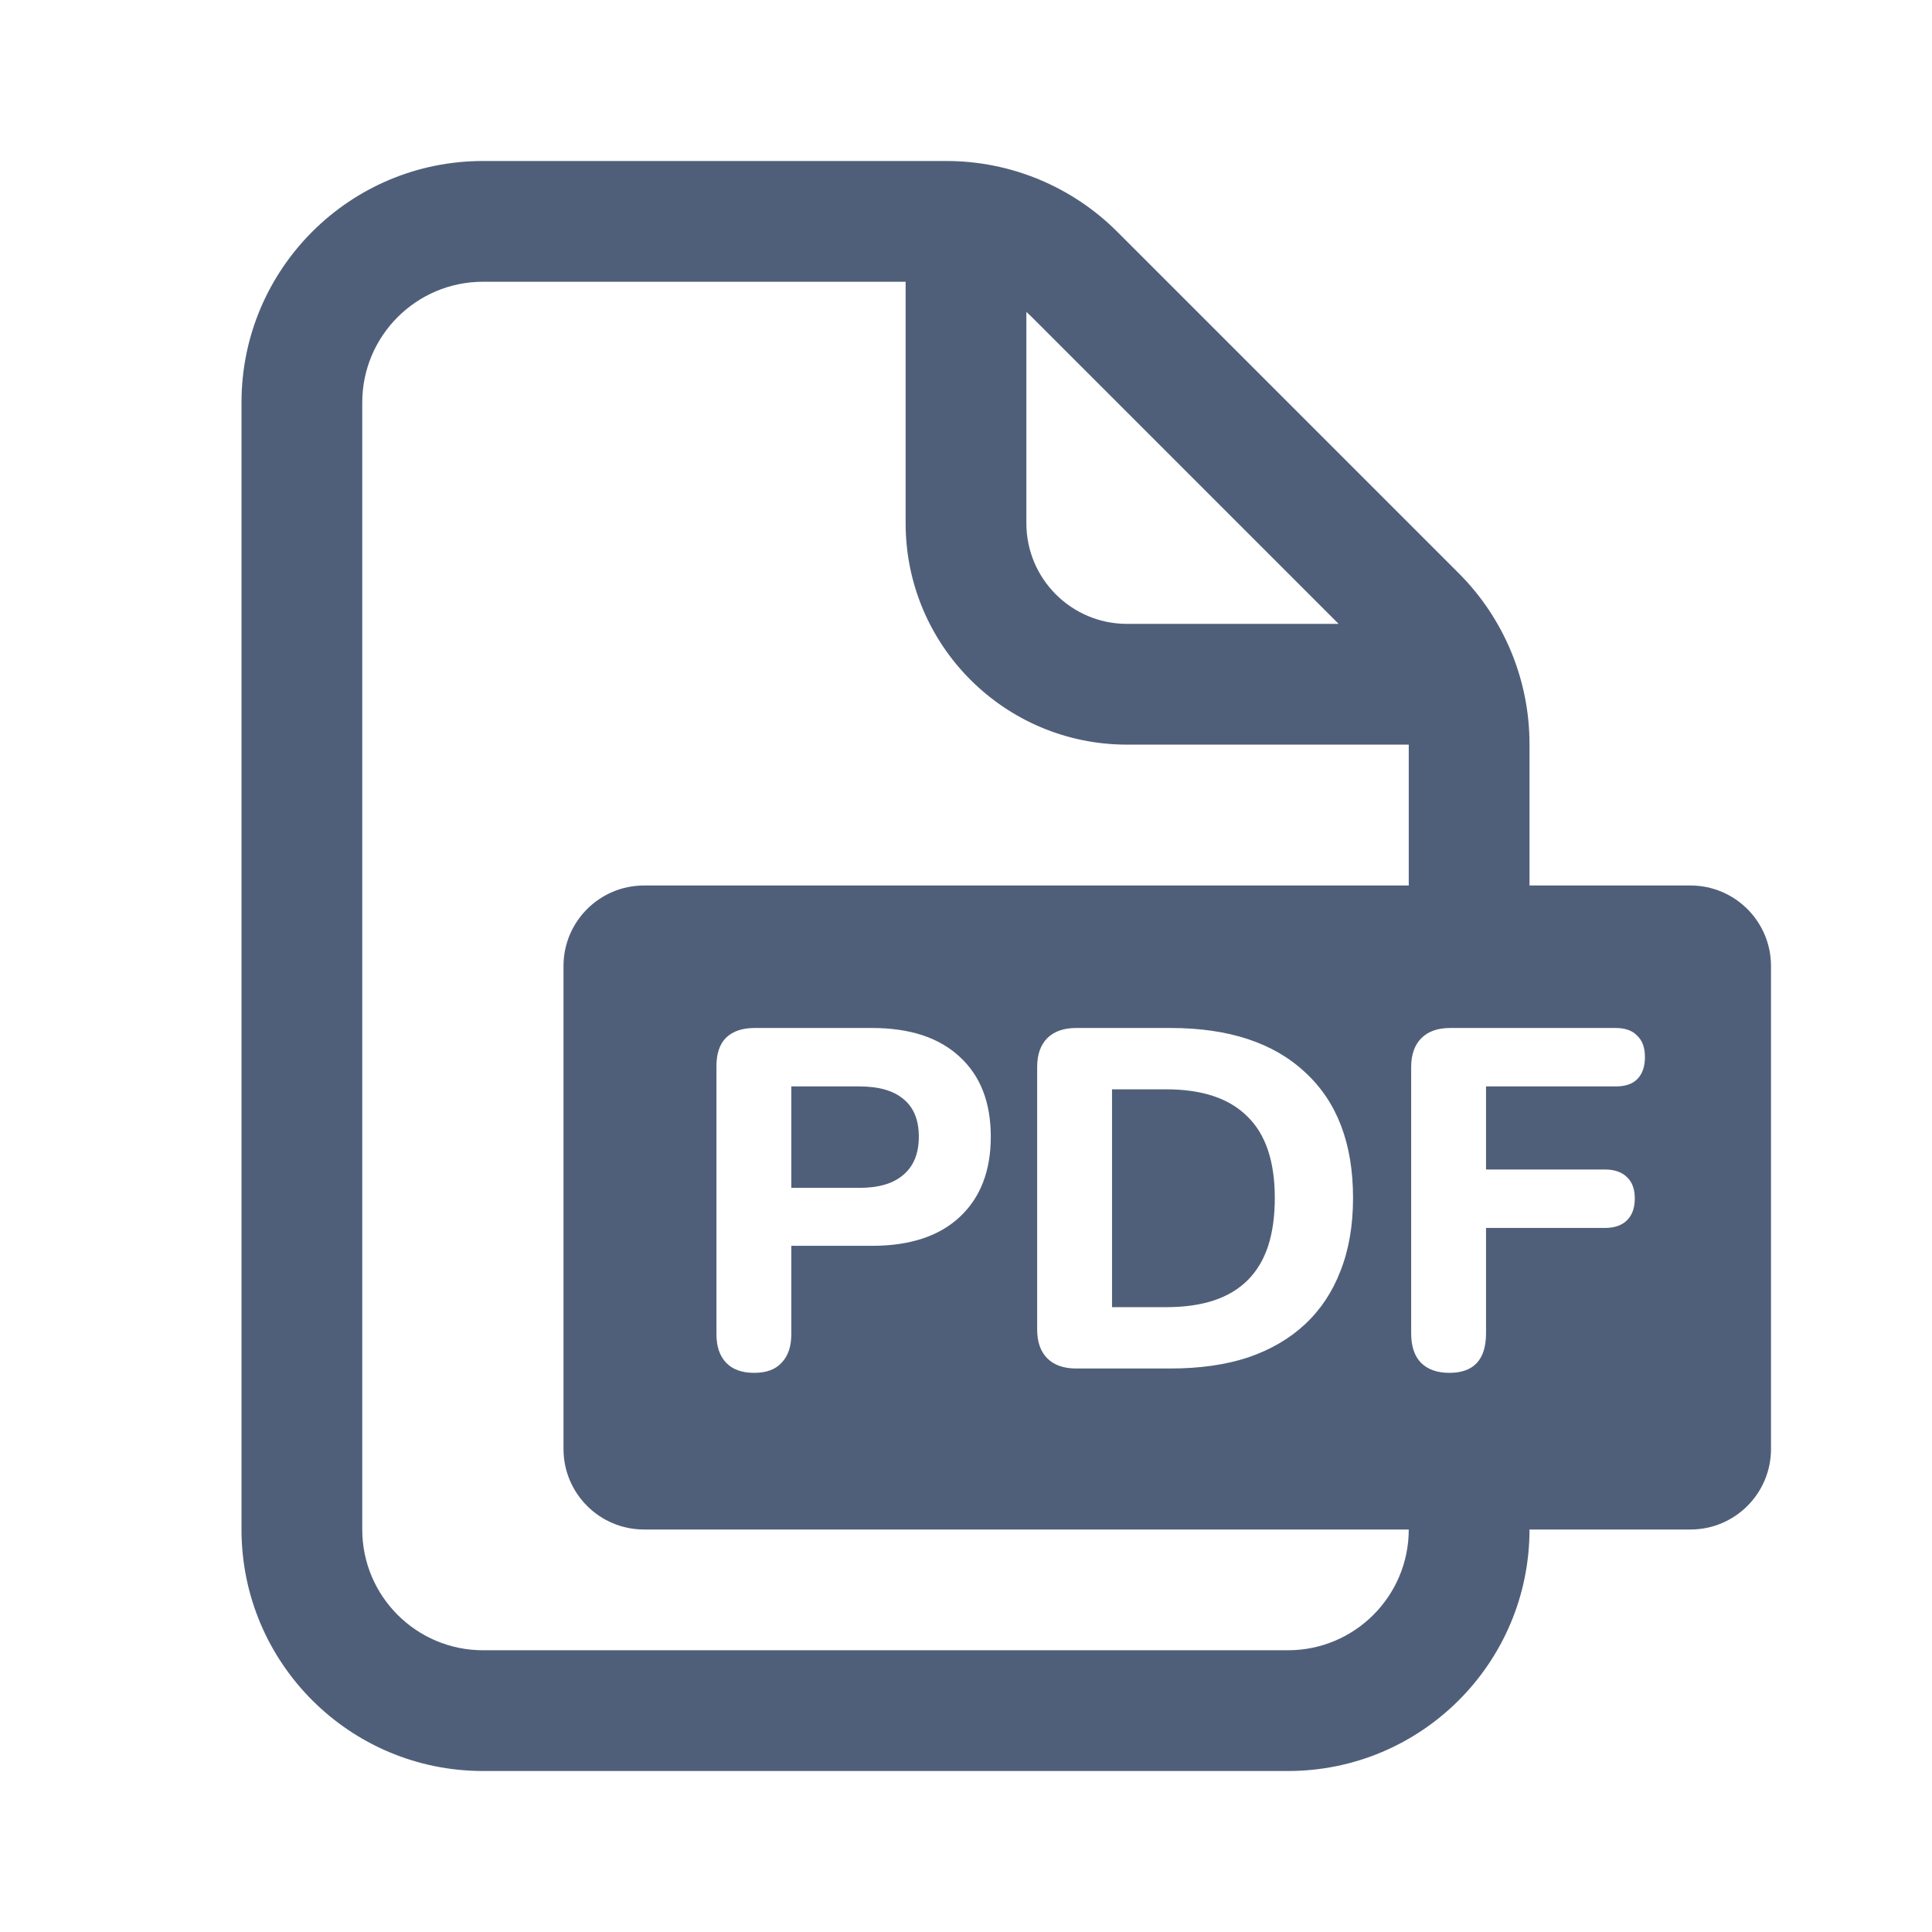 <svg width="24" height="24" viewBox="0 0 24 24" fill="none" xmlns="http://www.w3.org/2000/svg">
<path fill-rule="evenodd" clip-rule="evenodd" d="M16 20.5H6C5.172 20.5 4.5 19.828 4.5 19V5C4.5 4.172 5.172 3.5 6 3.5H11.25V6.5C11.25 8.019 12.481 9.25 14 9.25H17.5V11H8C7.448 11 7 11.448 7 12V18C7 18.552 7.448 19 8 19H17.5C17.5 19.828 16.828 20.5 16 20.5ZM19 9.243V11H21C21.552 11 22 11.448 22 12V18C22 18.552 21.552 19 21 19H19C19 20.657 17.657 22 16 22H6C4.343 22 3 20.657 3 19V5C3 3.343 4.343 2 6 2H11.757C12.553 2 13.316 2.316 13.879 2.879L18.121 7.121C18.684 7.684 19 8.447 19 9.243ZM16.629 7.75L12.818 3.939C12.796 3.917 12.773 3.896 12.75 3.875V6.5C12.75 7.19 13.31 7.75 14 7.75H16.629ZM9.368 17.054C9.216 17.054 9.1 17.012 9.02 16.928C8.94 16.844 8.9 16.726 8.9 16.574V13.244C8.9 13.088 8.94 12.97 9.02 12.89C9.104 12.81 9.222 12.77 9.374 12.77H10.832C11.304 12.77 11.668 12.89 11.924 13.13C12.18 13.366 12.308 13.696 12.308 14.12C12.308 14.544 12.18 14.876 11.924 15.116C11.668 15.356 11.304 15.476 10.832 15.476H9.83V16.574C9.83 16.726 9.79 16.844 9.71 16.928C9.634 17.012 9.52 17.054 9.368 17.054ZM9.83 14.756H10.676C10.916 14.756 11.098 14.702 11.222 14.594C11.35 14.486 11.414 14.328 11.414 14.12C11.414 13.912 11.35 13.756 11.222 13.652C11.098 13.548 10.916 13.496 10.676 13.496H9.83V14.756ZM13.37 17C13.214 17 13.094 16.958 13.01 16.874C12.926 16.79 12.884 16.67 12.884 16.514V13.256C12.884 13.1 12.926 12.98 13.01 12.896C13.094 12.812 13.214 12.77 13.37 12.77H14.54C15.264 12.77 15.822 12.954 16.214 13.322C16.61 13.686 16.808 14.206 16.808 14.882C16.808 15.222 16.756 15.524 16.652 15.788C16.552 16.048 16.406 16.268 16.214 16.448C16.022 16.628 15.786 16.766 15.506 16.862C15.226 16.954 14.904 17 14.54 17H13.37ZM13.814 16.238H14.486C14.714 16.238 14.912 16.21 15.08 16.154C15.248 16.098 15.388 16.014 15.5 15.902C15.612 15.79 15.696 15.65 15.752 15.482C15.808 15.31 15.836 15.11 15.836 14.882C15.836 14.426 15.722 14.088 15.494 13.868C15.27 13.644 14.934 13.532 14.486 13.532H13.814V16.238ZM17.651 16.928C17.735 17.012 17.852 17.054 18.005 17.054C18.308 17.054 18.46 16.89 18.46 16.562V15.254H19.936C20.056 15.254 20.148 15.222 20.212 15.158C20.276 15.094 20.308 15.004 20.308 14.888C20.308 14.772 20.276 14.684 20.212 14.624C20.148 14.56 20.056 14.528 19.936 14.528H18.46V13.496H20.069C20.189 13.496 20.279 13.466 20.338 13.406C20.402 13.342 20.434 13.25 20.434 13.13C20.434 13.014 20.402 12.926 20.338 12.866C20.279 12.802 20.189 12.77 20.069 12.77H18.017C17.86 12.77 17.741 12.812 17.657 12.896C17.573 12.98 17.53 13.1 17.53 13.256V16.562C17.53 16.722 17.57 16.844 17.651 16.928Z" fill="#505F79"/>
</svg>
